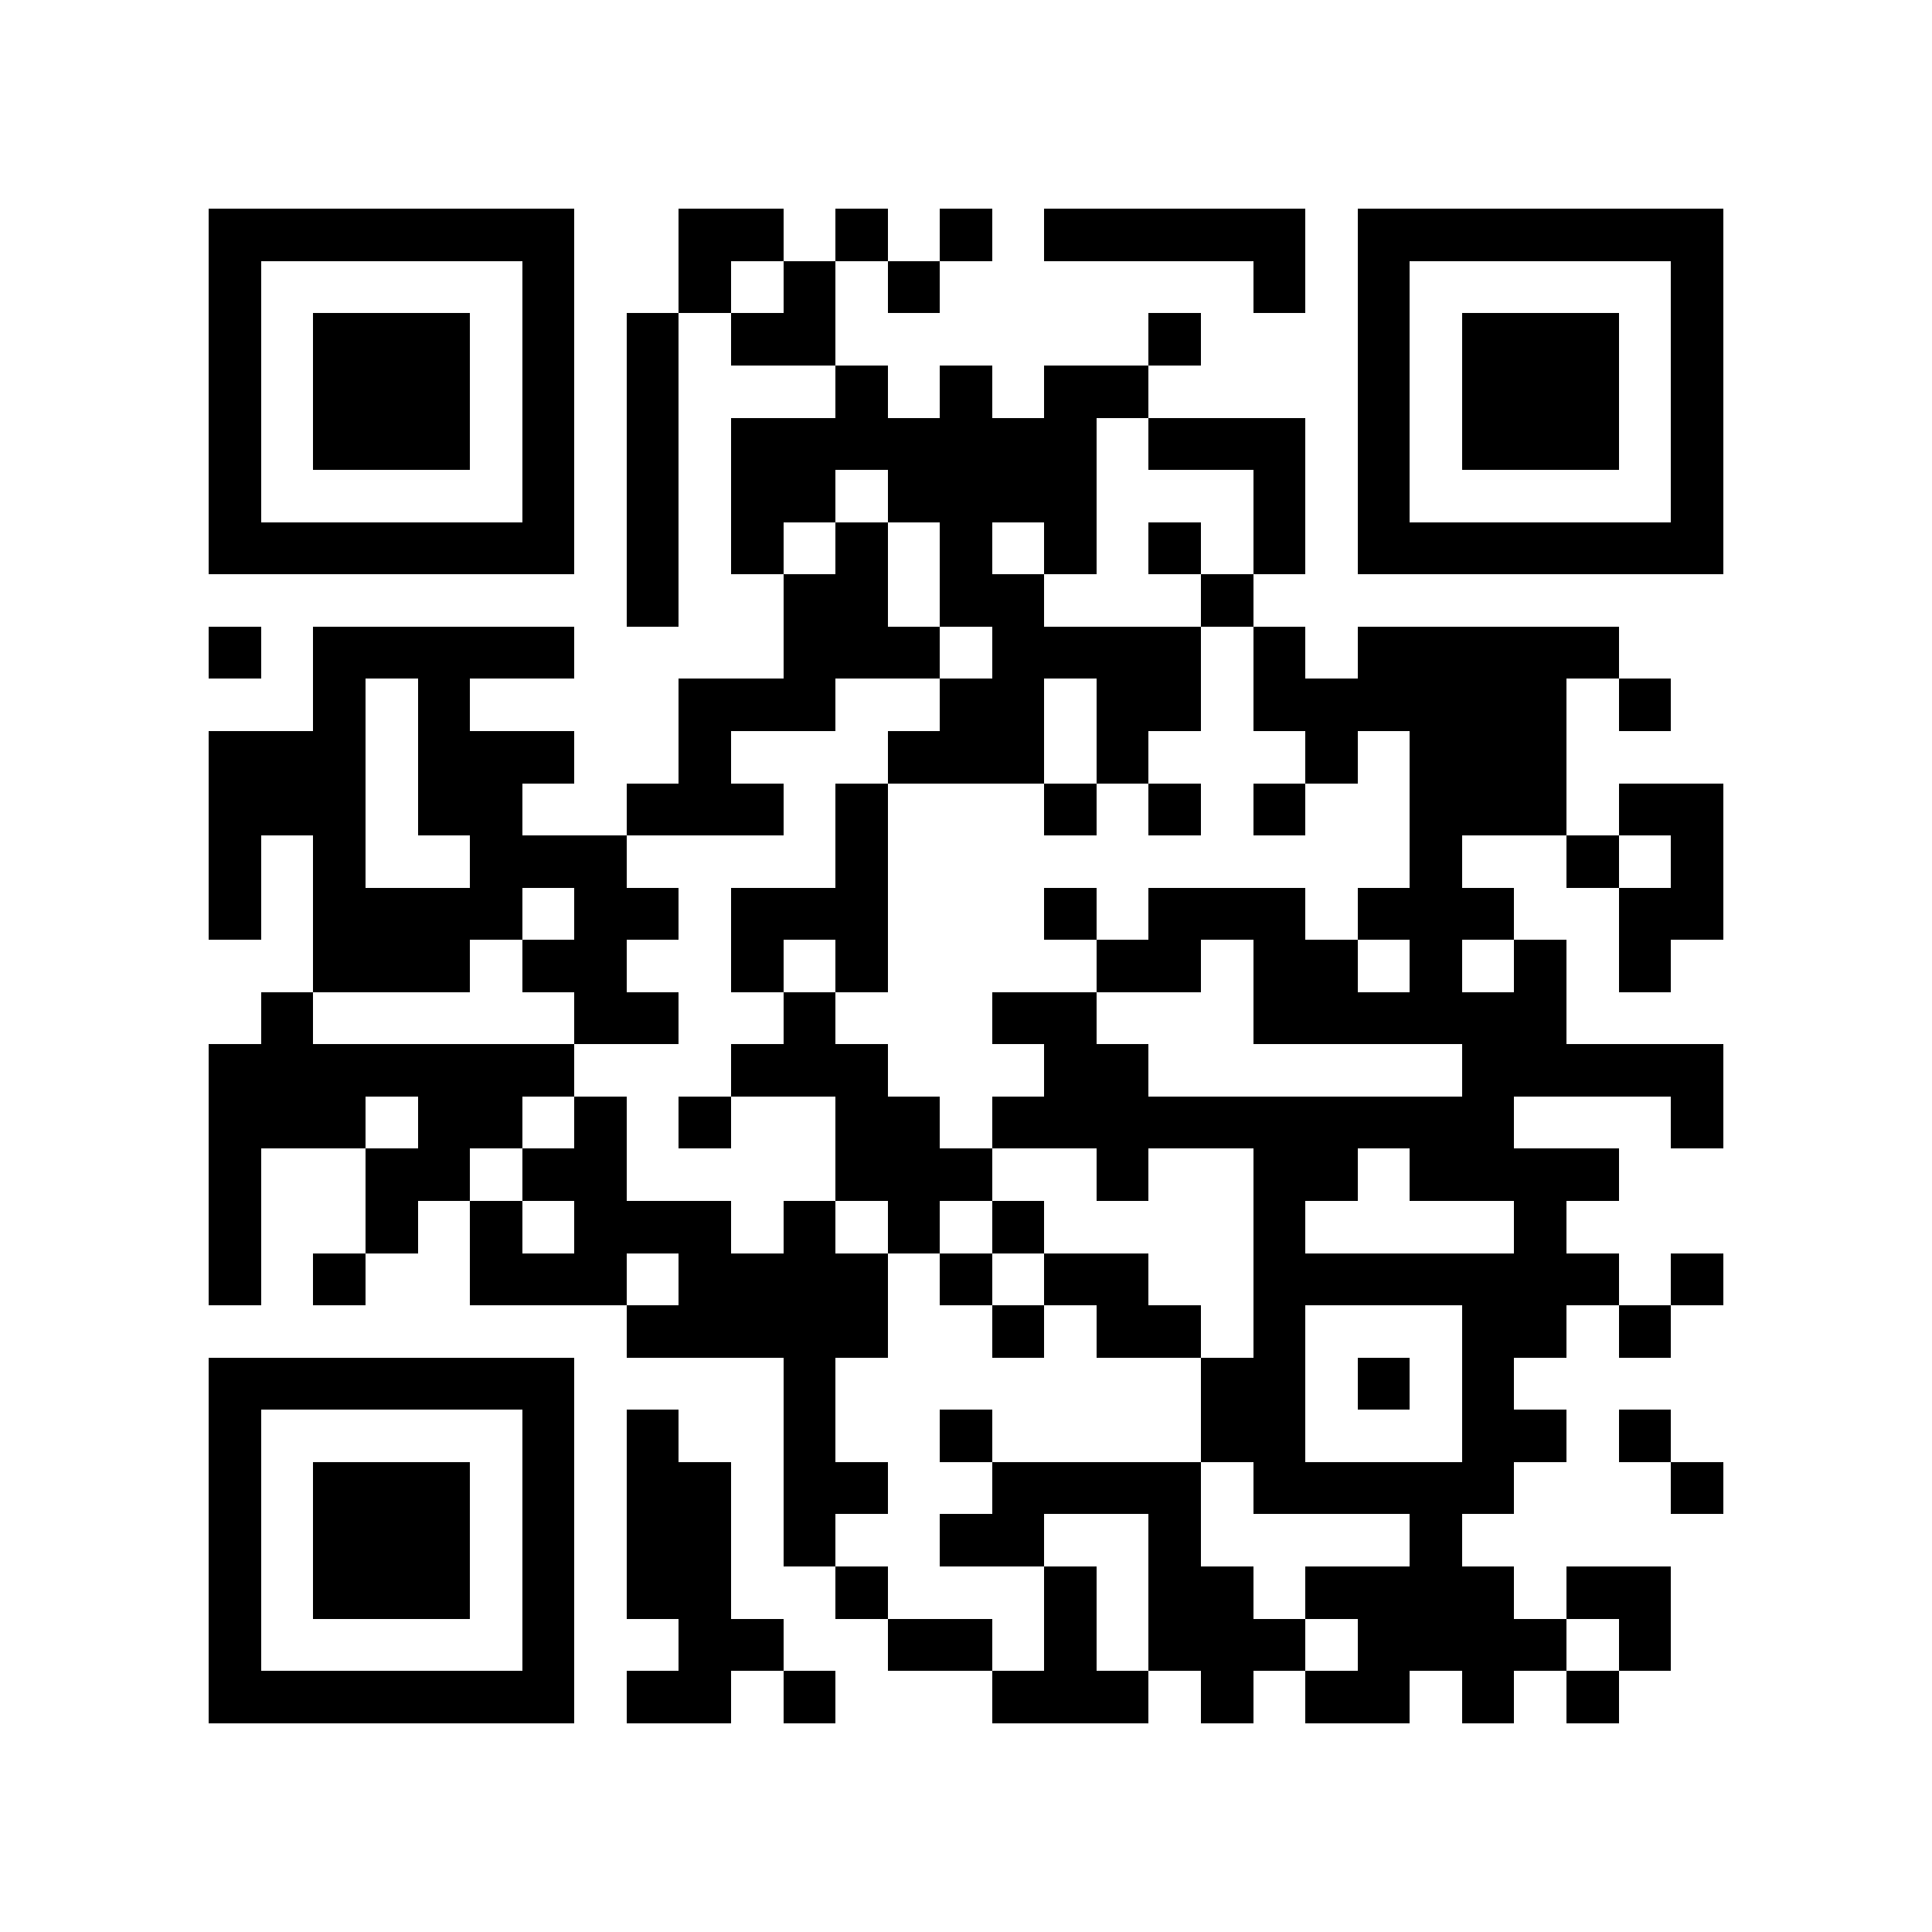 <?xml version="1.0" encoding="utf-8"?><!DOCTYPE svg PUBLIC "-//W3C//DTD SVG 1.1//EN" "http://www.w3.org/Graphics/SVG/1.1/DTD/svg11.dtd"><svg xmlns="http://www.w3.org/2000/svg" viewBox="0 0 37 37" shape-rendering="crispEdges"><path fill="#ffffff" d="M0 0h37v37H0z"/><path stroke="#000000" d="M4 4.5h7m2 0h2m1 0h1m1 0h1m1 0h5m1 0h7M4 5.5h1m5 0h1m2 0h1m1 0h1m1 0h1m6 0h1m1 0h1m5 0h1M4 6.5h1m1 0h3m1 0h1m1 0h1m1 0h2m6 0h1m3 0h1m1 0h3m1 0h1M4 7.5h1m1 0h3m1 0h1m1 0h1m3 0h1m1 0h1m1 0h2m4 0h1m1 0h3m1 0h1M4 8.5h1m1 0h3m1 0h1m1 0h1m1 0h7m1 0h3m1 0h1m1 0h3m1 0h1M4 9.5h1m5 0h1m1 0h1m1 0h2m1 0h4m3 0h1m1 0h1m5 0h1M4 10.5h7m1 0h1m1 0h1m1 0h1m1 0h1m1 0h1m1 0h1m1 0h1m1 0h7M12 11.5h1m2 0h2m1 0h2m3 0h1M4 12.5h1m1 0h5m4 0h3m1 0h4m1 0h1m1 0h5M6 13.5h1m1 0h1m4 0h3m2 0h2m1 0h2m1 0h6m1 0h1M4 14.5h3m1 0h3m2 0h1m3 0h3m1 0h1m3 0h1m1 0h3M4 15.5h3m1 0h2m2 0h3m1 0h1m3 0h1m1 0h1m1 0h1m2 0h3m1 0h2M4 16.5h1m1 0h1m2 0h3m4 0h1m10 0h1m2 0h1m1 0h1M4 17.5h1m1 0h4m1 0h2m1 0h3m3 0h1m1 0h3m1 0h3m2 0h2M6 18.5h3m1 0h2m2 0h1m1 0h1m4 0h2m1 0h2m1 0h1m1 0h1m1 0h1M5 19.5h1m5 0h2m2 0h1m3 0h2m3 0h6M4 20.5h7m3 0h3m3 0h2m6 0h5M4 21.5h3m1 0h2m1 0h1m1 0h1m2 0h2m1 0h10m3 0h1M4 22.5h1m2 0h2m1 0h2m4 0h3m2 0h1m2 0h2m1 0h4M4 23.5h1m2 0h1m1 0h1m1 0h3m1 0h1m1 0h1m1 0h1m4 0h1m4 0h1M4 24.5h1m1 0h1m2 0h3m1 0h4m1 0h1m1 0h2m2 0h7m1 0h1M12 25.5h5m2 0h1m1 0h2m1 0h1m3 0h2m1 0h1M4 26.5h7m4 0h1m7 0h2m1 0h1m1 0h1M4 27.5h1m5 0h1m1 0h1m2 0h1m2 0h1m4 0h2m3 0h2m1 0h1M4 28.5h1m1 0h3m1 0h1m1 0h2m1 0h2m2 0h4m1 0h5m3 0h1M4 29.5h1m1 0h3m1 0h1m1 0h2m1 0h1m2 0h2m2 0h1m4 0h1M4 30.5h1m1 0h3m1 0h1m1 0h2m2 0h1m3 0h1m1 0h2m1 0h4m1 0h2M4 31.5h1m5 0h1m2 0h2m2 0h2m1 0h1m1 0h3m1 0h4m1 0h1M4 32.5h7m1 0h2m1 0h1m3 0h3m1 0h1m1 0h2m1 0h1m1 0h1"/></svg>
